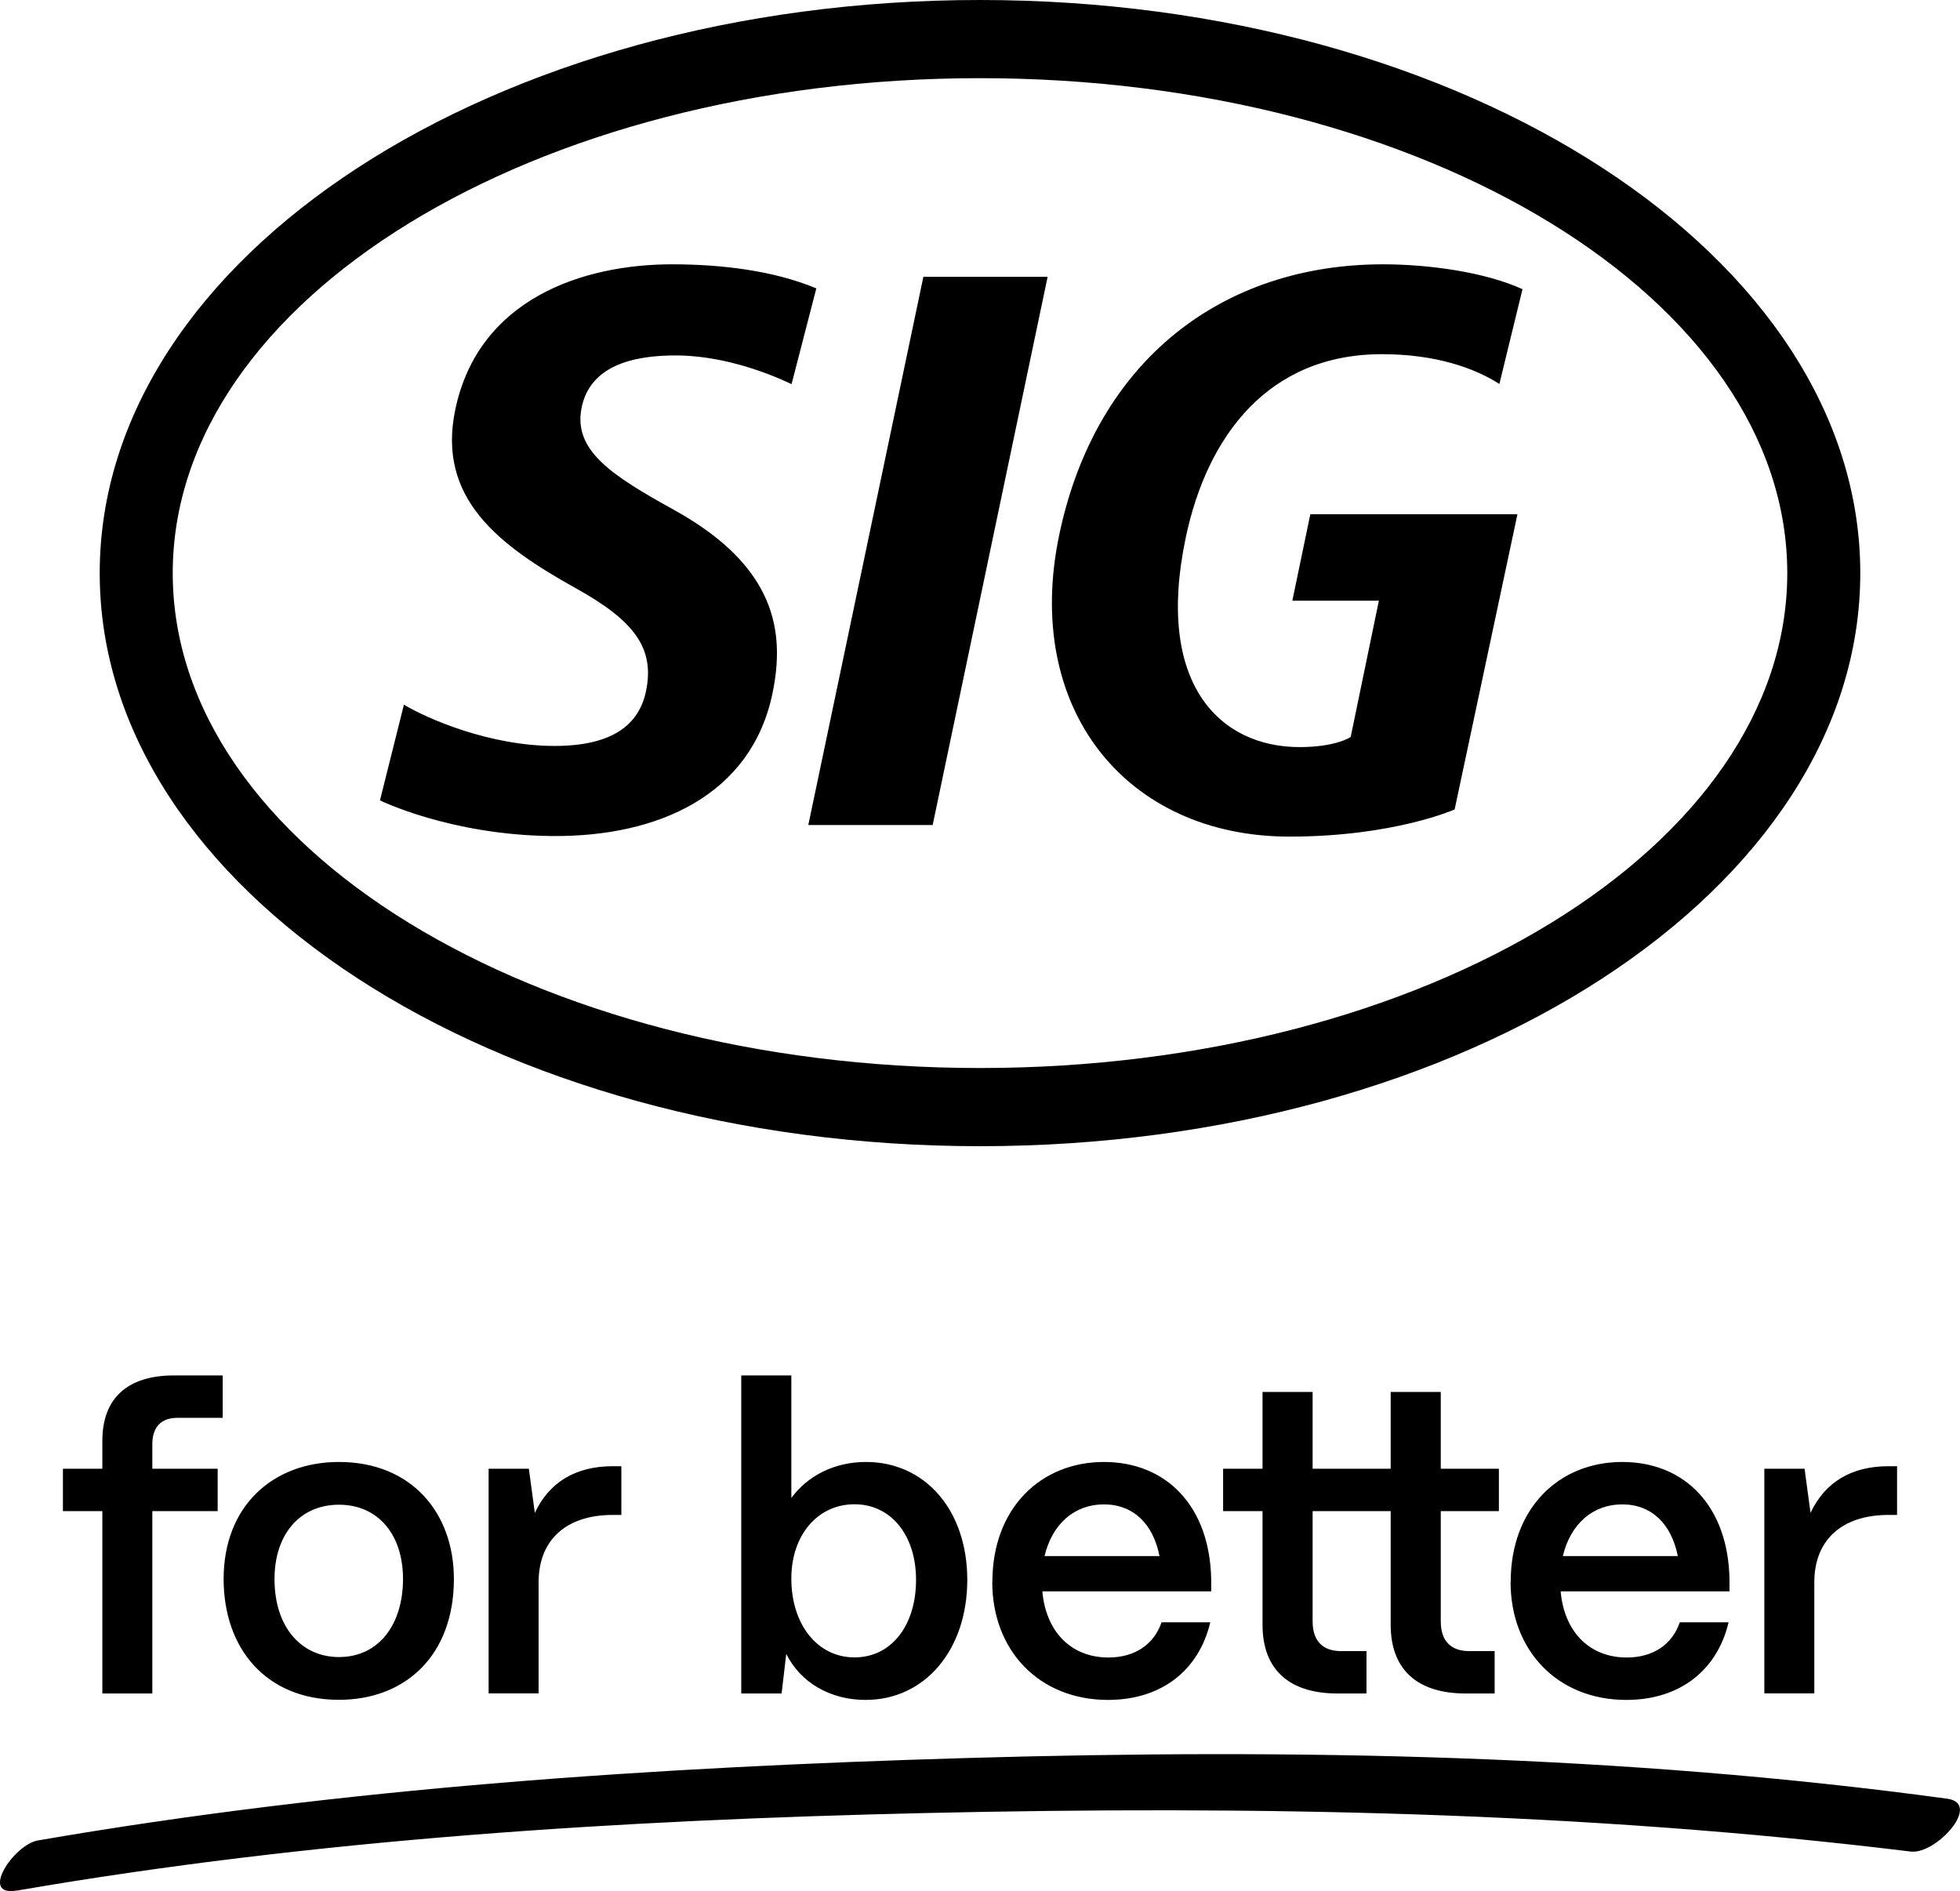 <?xml version="1.0" encoding="UTF-8"?><svg id="Logo_and_Tagline" xmlns="http://www.w3.org/2000/svg" viewBox="0 0 171 165"><path d="m8.93,147.75v-15.91h-3.44v-3.7h3.44v-2.44c0-3.7,2.18-5.7,6.25-5.7h4.25v3.7h-3.96c-1.41,0-2.18.81-2.18,2.29v2.15h5.7v3.7h-5.7v15.91h-4.37Zm10.58-9.99c0-6.4,4.33-10.21,10.06-10.21,6.33,0,10.03,4.44,10.03,10.21,0,6.62-4.18,10.54-10.03,10.54-6.36,0-10.06-4.48-10.06-10.54Zm15.65,0c0-3.89-2.18-6.48-5.59-6.48s-5.62,2.59-5.62,6.48c0,4.29,2.41,6.81,5.62,6.81,3.52,0,5.59-2.89,5.59-6.81Zm7.47,9.99v-19.61h3.51l.52,3.85c1.26-2.67,3.55-4.07,6.81-4.07h.74v4.25h-.74c-4.07,0-6.48,2.18-6.48,5.88v9.69h-4.37Zm25.97-3.48l-.41,3.48h-3.52v-27.75h4.37v10.69c1.41-1.92,3.74-3.14,6.51-3.14,5.18,0,8.84,4.22,8.84,10.29s-3.66,10.47-8.88,10.47c-3.11,0-5.7-1.55-6.92-4.03Zm11.32-6.44c0-3.88-2.18-6.59-5.37-6.59s-5.51,2.66-5.51,6.48c0,4.03,2.29,6.88,5.51,6.88s5.37-2.78,5.37-6.77Zm6.66.19c0-6.48,4.26-10.47,9.73-10.47s9.25,3.88,9.36,10.25v1.04h-14.73c.3,3.44,2.44,5.77,5.77,5.77,2.26,0,3.96-1.11,4.63-3.07h4.25c-1,4.22-4.29,6.77-8.92,6.77-5.99,0-10.1-4.29-10.1-10.29Zm14.58-2.26c-.55-2.81-2.29-4.51-4.85-4.51s-4.51,1.7-5.18,4.51h10.03Zm15.54,11.99c-4.25,0-6.55-2.11-6.55-5.99v-9.92h-3.44v-3.7h3.44v-6.7h4.37v6.7h6.81v-6.7h4.37v6.7h5.07v3.7h-5.07v9.62c0,1.67.85,2.59,2.48,2.59h2.22v3.7h-2.52c-4.25,0-6.55-2.11-6.55-5.99v-9.92h-6.81v9.62c0,1.67.85,2.59,2.48,2.59h2.22v3.7h-2.52Zm15.1-9.73c0-6.48,4.25-10.47,9.73-10.47s9.25,3.88,9.36,10.25v1.04h-14.73c.3,3.44,2.44,5.77,5.77,5.77,2.26,0,3.96-1.11,4.62-3.07h4.26c-1,4.22-4.29,6.77-8.92,6.77-5.99,0-10.1-4.29-10.1-10.29Zm14.58-2.26c-.56-2.81-2.29-4.51-4.85-4.51s-4.51,1.7-5.18,4.51h10.03Zm7.55,11.99v-19.61h3.51l.52,3.85c1.26-2.67,3.55-4.07,6.81-4.07h.74v4.25h-.74c-4.07,0-6.48,2.18-6.48,5.88v9.69h-4.37ZM1.45,164.95c26.13-4.51,52.76-6.16,79.24-6.77,28.65-.65,57.54-.13,86.01,3.36,2.22.27,6.25-4.19,3.19-4.61-28.31-3.86-57.05-4.38-85.57-3.55-27.04.79-54.32,2.58-81.01,7.19-2.11.36-5.15,4.94-1.86,4.37h0ZM130.83,33.51c-2.14-1.38-5.54-2.61-10.26-2.61-9.87,0-15.25,7.07-17.13,16.05-2.68,12.79,3.04,18.23,9.94,18.23,3.2,0,4.46-.88,4.46-.88l2.46-11.89h-7.55l1.57-7.55h18.07l-5.48,25.76s-5.3,2.37-14.41,2.37c-14.22,0-23.31-11.13-20.07-26.41,3.22-15.2,14.27-23.52,28.24-23.52,3.95,0,8.88.67,12.16,2.17l-2.02,8.28Zm-49.46,38.47l10.03-47.83h-10.84l-10.04,47.83h10.84Zm-12.32-38.47c-2.67-1.27-6.43-2.5-10.11-2.5s-7.49.87-8.21,4.62c-.7,3.66,2.58,5.82,8.08,8.86,8.91,4.93,9.7,10.65,8.58,16.03-1.83,8.76-9.84,12.52-19.29,12.42-8.81-.09-14.95-3.11-14.95-3.11l2.09-8.35c2.02,1.21,7.46,3.6,13.14,3.6,5.17,0,7.39-1.94,7.98-4.78.78-3.75-1.02-6.14-6.09-8.96-6.76-3.76-12.17-7.86-10.55-15.6,2.03-9.71,11.19-12.68,18.92-12.68,4.38,0,8.92.57,12.58,2.1l-2.16,8.35Zm93.25,16.49c0,27.61-34.38,50-76.8,50S8.7,77.61,8.7,50,43.09,0,85.5,0s76.8,22.39,76.8,50ZM85.5,6.82C46.6,6.82,15.07,26.15,15.07,50s31.53,43.18,70.43,43.18,70.43-19.33,70.43-43.18S124.4,6.82,85.5,6.82Z"/></svg>